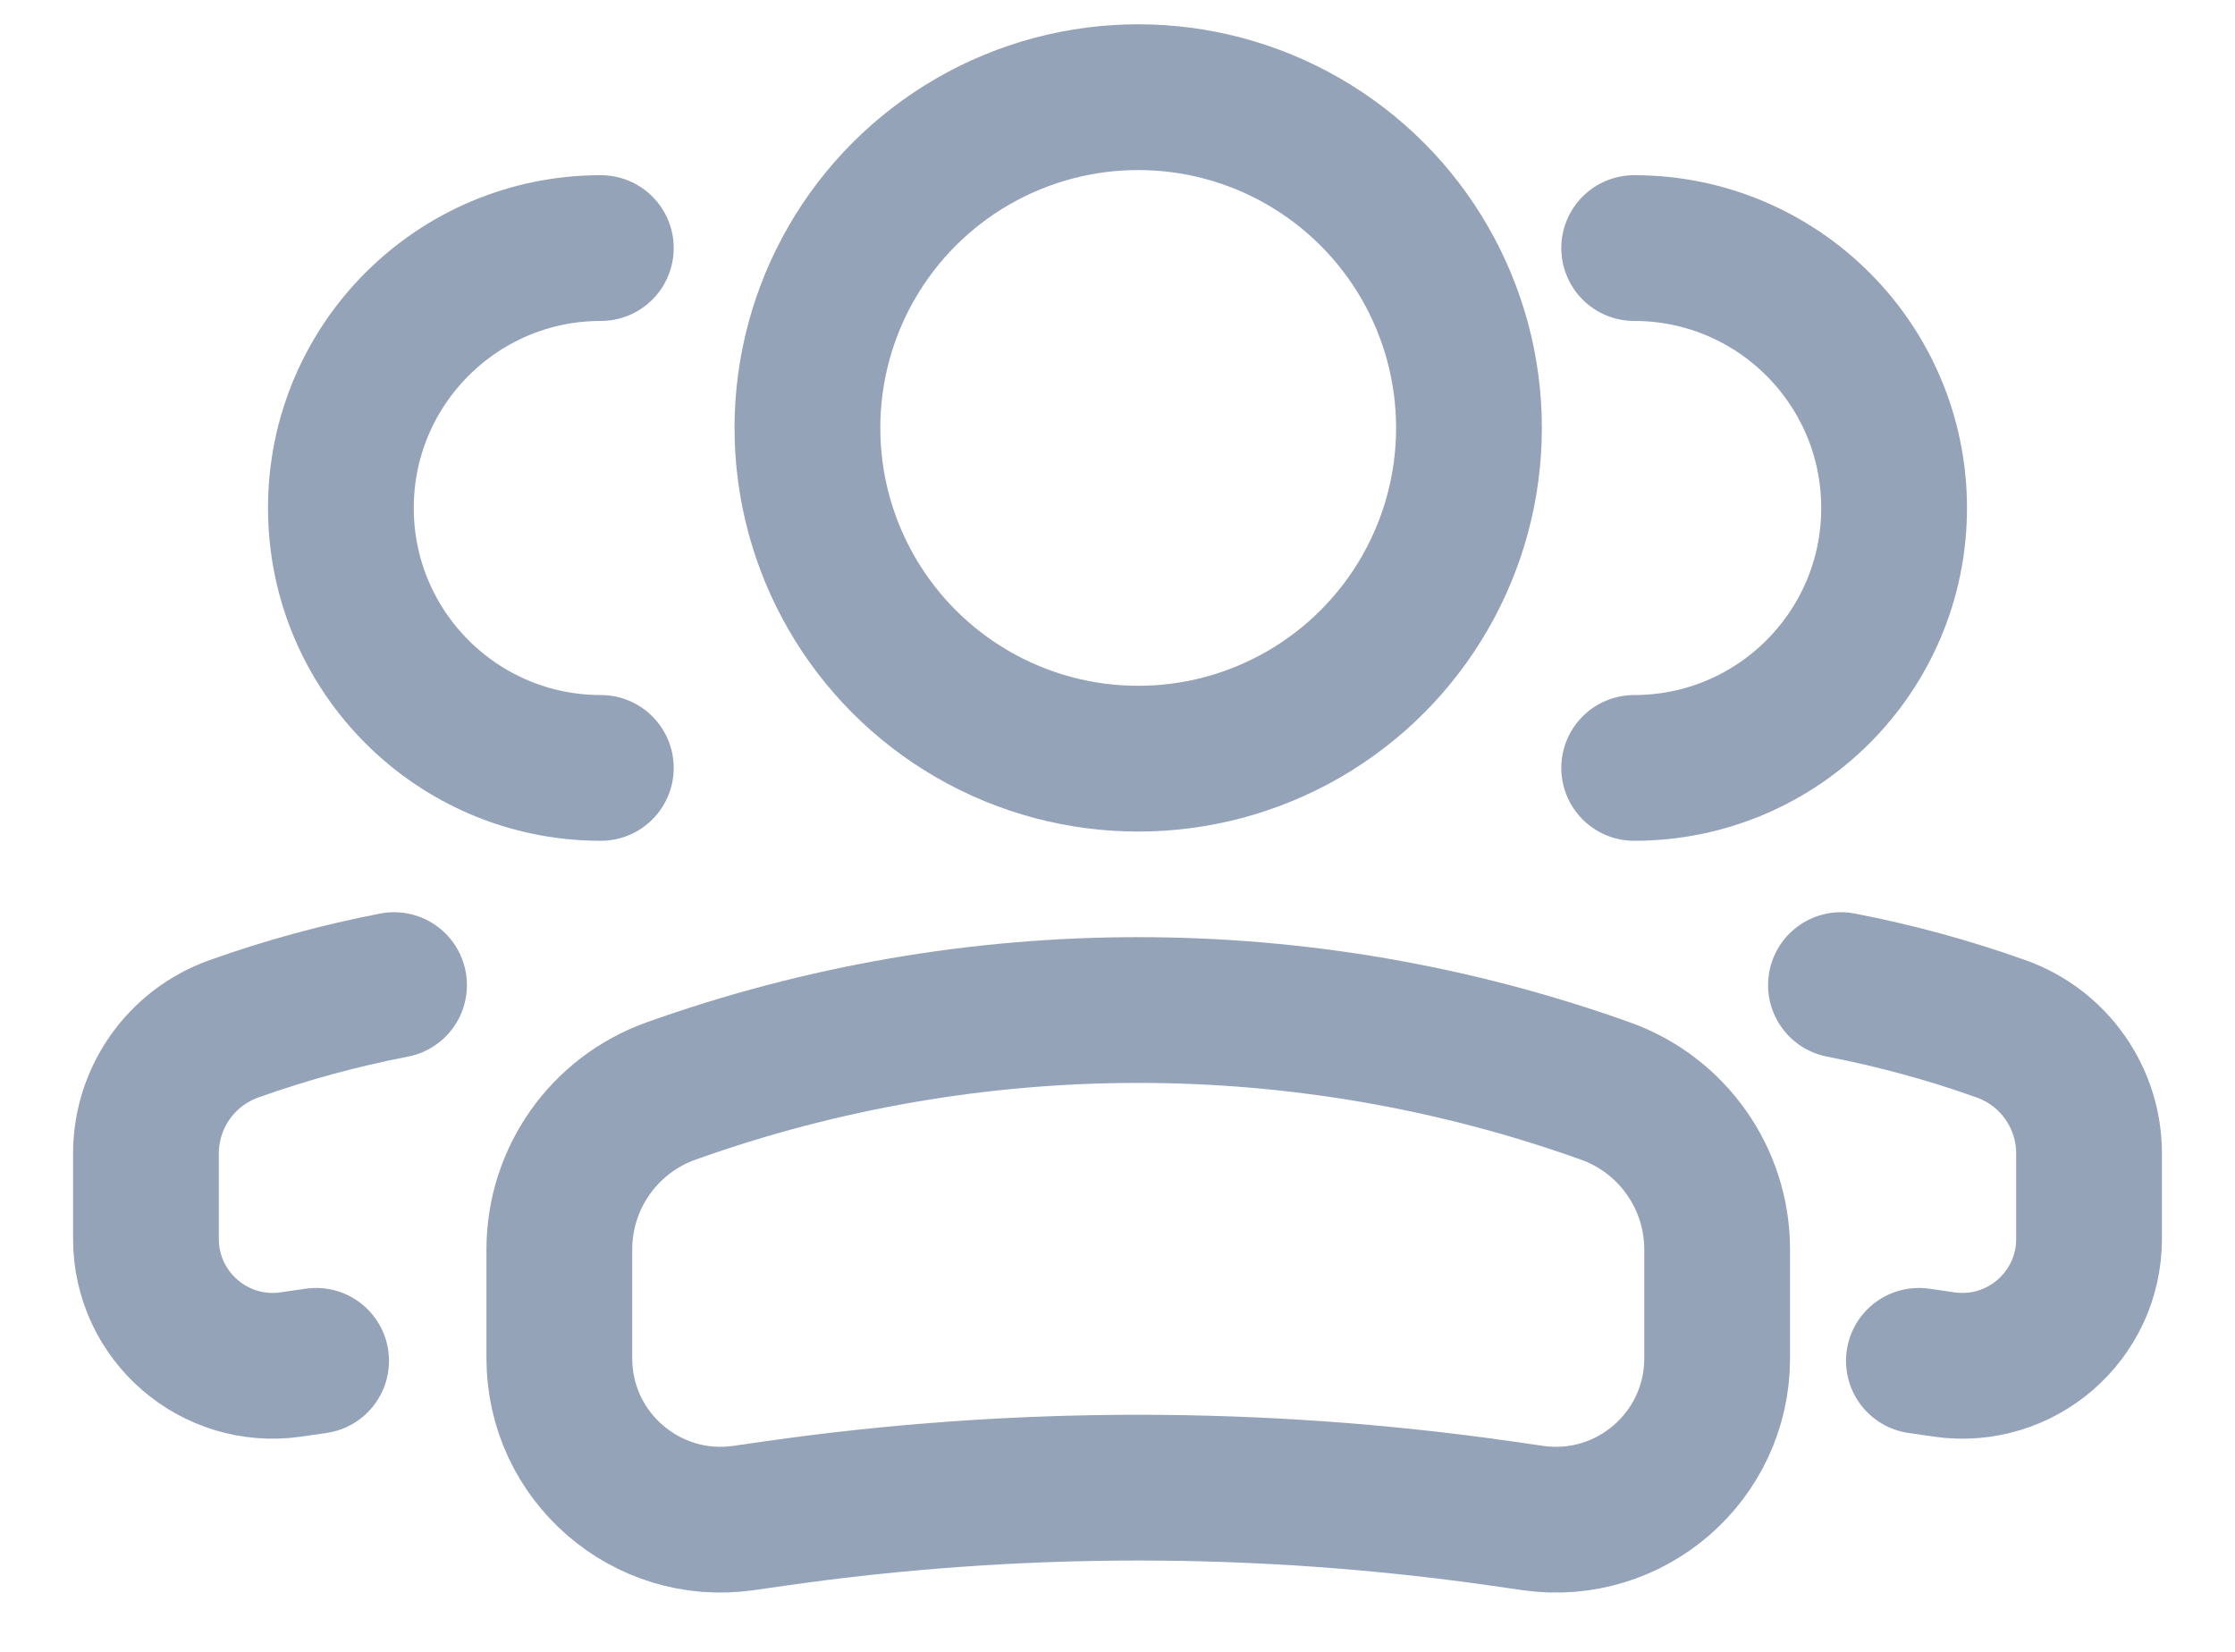 <svg width="23" height="17" viewBox="0 0 23 17" fill="none" xmlns="http://www.w3.org/2000/svg">
<circle cx="3.404" cy="3.404" r="3.404" transform="matrix(-1 0 0 1 15.117 1)" stroke="#94A3B8" stroke-width="1.5"/>
<path d="M5.756 12.859C5.756 12.127 6.216 11.474 6.906 11.228V11.228C10.015 10.117 13.412 10.117 16.521 11.228V11.228C17.21 11.474 17.671 12.127 17.671 12.859V13.979C17.671 14.99 16.776 15.766 15.775 15.623L15.442 15.575C12.969 15.222 10.458 15.222 7.985 15.575L7.651 15.623C6.651 15.766 5.756 14.99 5.756 13.979V12.859Z" stroke="#94A3B8" stroke-width="1.5"/>
<path d="M16.817 7.903C18.295 7.903 19.492 6.705 19.492 5.228C19.492 3.751 18.295 2.553 16.817 2.553" stroke="#94A3B8" stroke-width="1.5" stroke-linecap="round"/>
<path d="M19.747 14.005L20.009 14.043C20.795 14.155 21.498 13.545 21.498 12.751V11.871C21.498 11.296 21.137 10.783 20.595 10.589C20.055 10.396 19.503 10.246 18.945 10.138" stroke="#94A3B8" stroke-width="1.5" stroke-linecap="round"/>
<path d="M6.183 7.903C4.705 7.903 3.508 6.705 3.508 5.228C3.508 3.751 4.705 2.553 6.183 2.553" stroke="#94A3B8" stroke-width="1.5" stroke-linecap="round"/>
<path d="M3.253 14.005L2.991 14.043C2.205 14.155 1.502 13.545 1.502 12.751V11.871C1.502 11.296 1.863 10.783 2.405 10.589C2.945 10.396 3.497 10.246 4.055 10.138" stroke="#94A3B8" stroke-width="1.5" stroke-linecap="round"/>
</svg>
